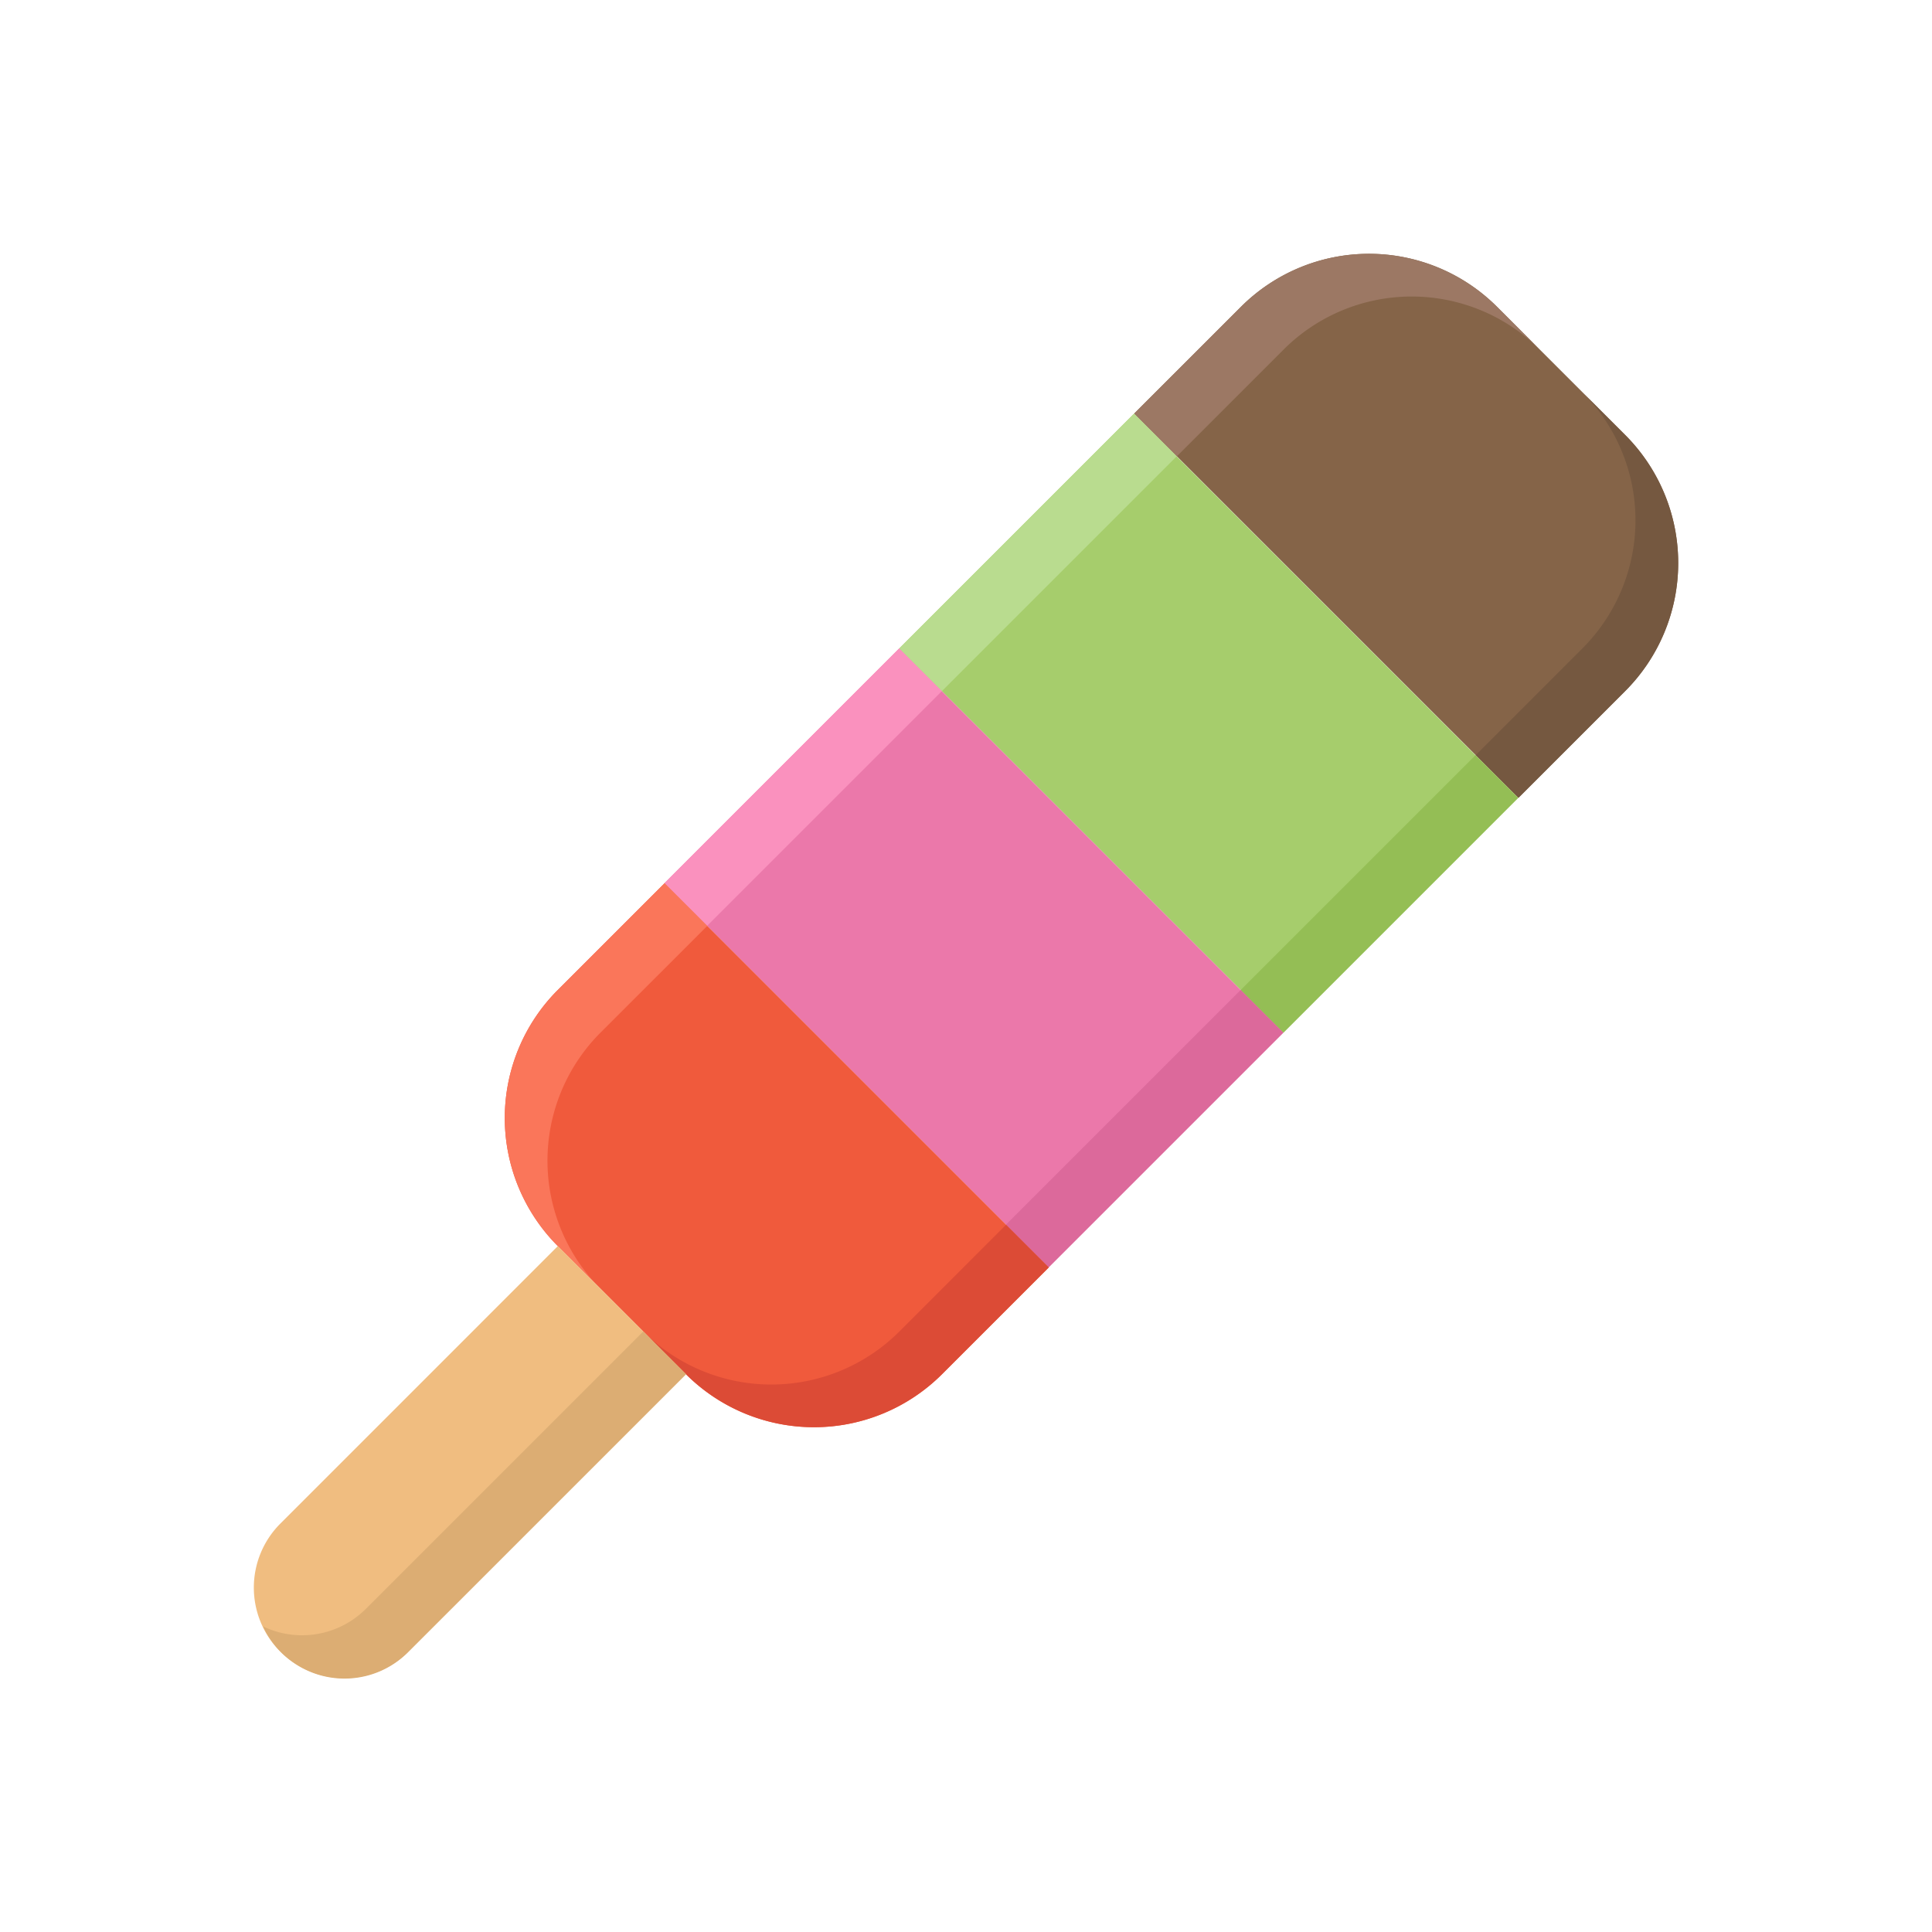 <svg id="icecream" viewBox="0 0 64 64" xmlns="http://www.w3.org/2000/svg"><path d="m34.546 14.954h11v18h-11z" fill="#a6cd6c" transform="matrix(.707 -.707 .707 .707 -5.209 35.333)"/><path d="m37.571 13.7 12.729 12.729 3.536-3.536a6 6 0 0 0 0-8.485l-4.243-4.243a6 6 0 0 0 -8.485 0z" fill="#856448"/><path d="m26.768 22.732h11v18h-11z" fill="#eb78aa" transform="matrix(.707 -.707 .707 .707 -12.987 32.111)"/><path d="m18.479 41.278 4.243 4.243a6 6 0 0 0 8.485 0l3.536-3.536-12.728-12.728-3.536 3.536a6 6 0 0 0 0 8.485z" fill="#f05a3c"/><path d="m49.592 10.165 1.414 1.415a6 6 0 0 0 -8.485 0l-3.536 3.535-1.414-1.415 3.536-3.536a6 6 0 0 1 8.485.001z" fill="#9c7864"/><path d="m28.889 17.297h11v2h-11z" fill="#b9dc8f" transform="matrix(.707 -.707 .707 .707 -2.866 29.676)"/><path d="m21.111 25.075h11v2h-11z" fill="#fa91be" transform="matrix(.707 -.707 .707 .707 -10.644 26.454)"/><path d="m23.429 30.672-3.536 3.535a6 6 0 0 0 0 8.485l-1.414-1.414a6 6 0 0 1 0-8.485l3.536-3.536z" fill="#fa765a"/><path d="m53.835 14.408-1.415-1.414a6 6 0 0 1 0 8.485l-3.535 3.536 1.415 1.414 3.536-3.536a6 6 0 0 0 -.001-8.485z" fill="#755840"/><path d="m40.203 28.611h11v2h-11z" fill="#94be55" transform="matrix(.707 -.707 .707 .707 -7.552 40.99)"/><path d="m32.425 36.389h11v2h-11z" fill="#dc699b" transform="matrix(.707 -.707 .707 .707 -15.33 37.768)"/><path d="m33.328 40.571-3.535 3.536a6 6 0 0 1 -8.485 0l1.414 1.414a6 6 0 0 0 8.485 0l3.536-3.536z" fill="#dc4b36"/><path d="m9.287 54.713a3 3 0 0 1 0-4.242l9.192-9.193 4.243 4.243-9.193 9.192a3 3 0 0 1 -4.242 0z" fill="#f0bd80"/><path d="m21.308 44.107-9.193 9.193a2.99 2.99 0 0 1 -3.4.577 2.97 2.97 0 0 0 4.819.837l9.193-9.192z" fill="#dcad73"/></svg>